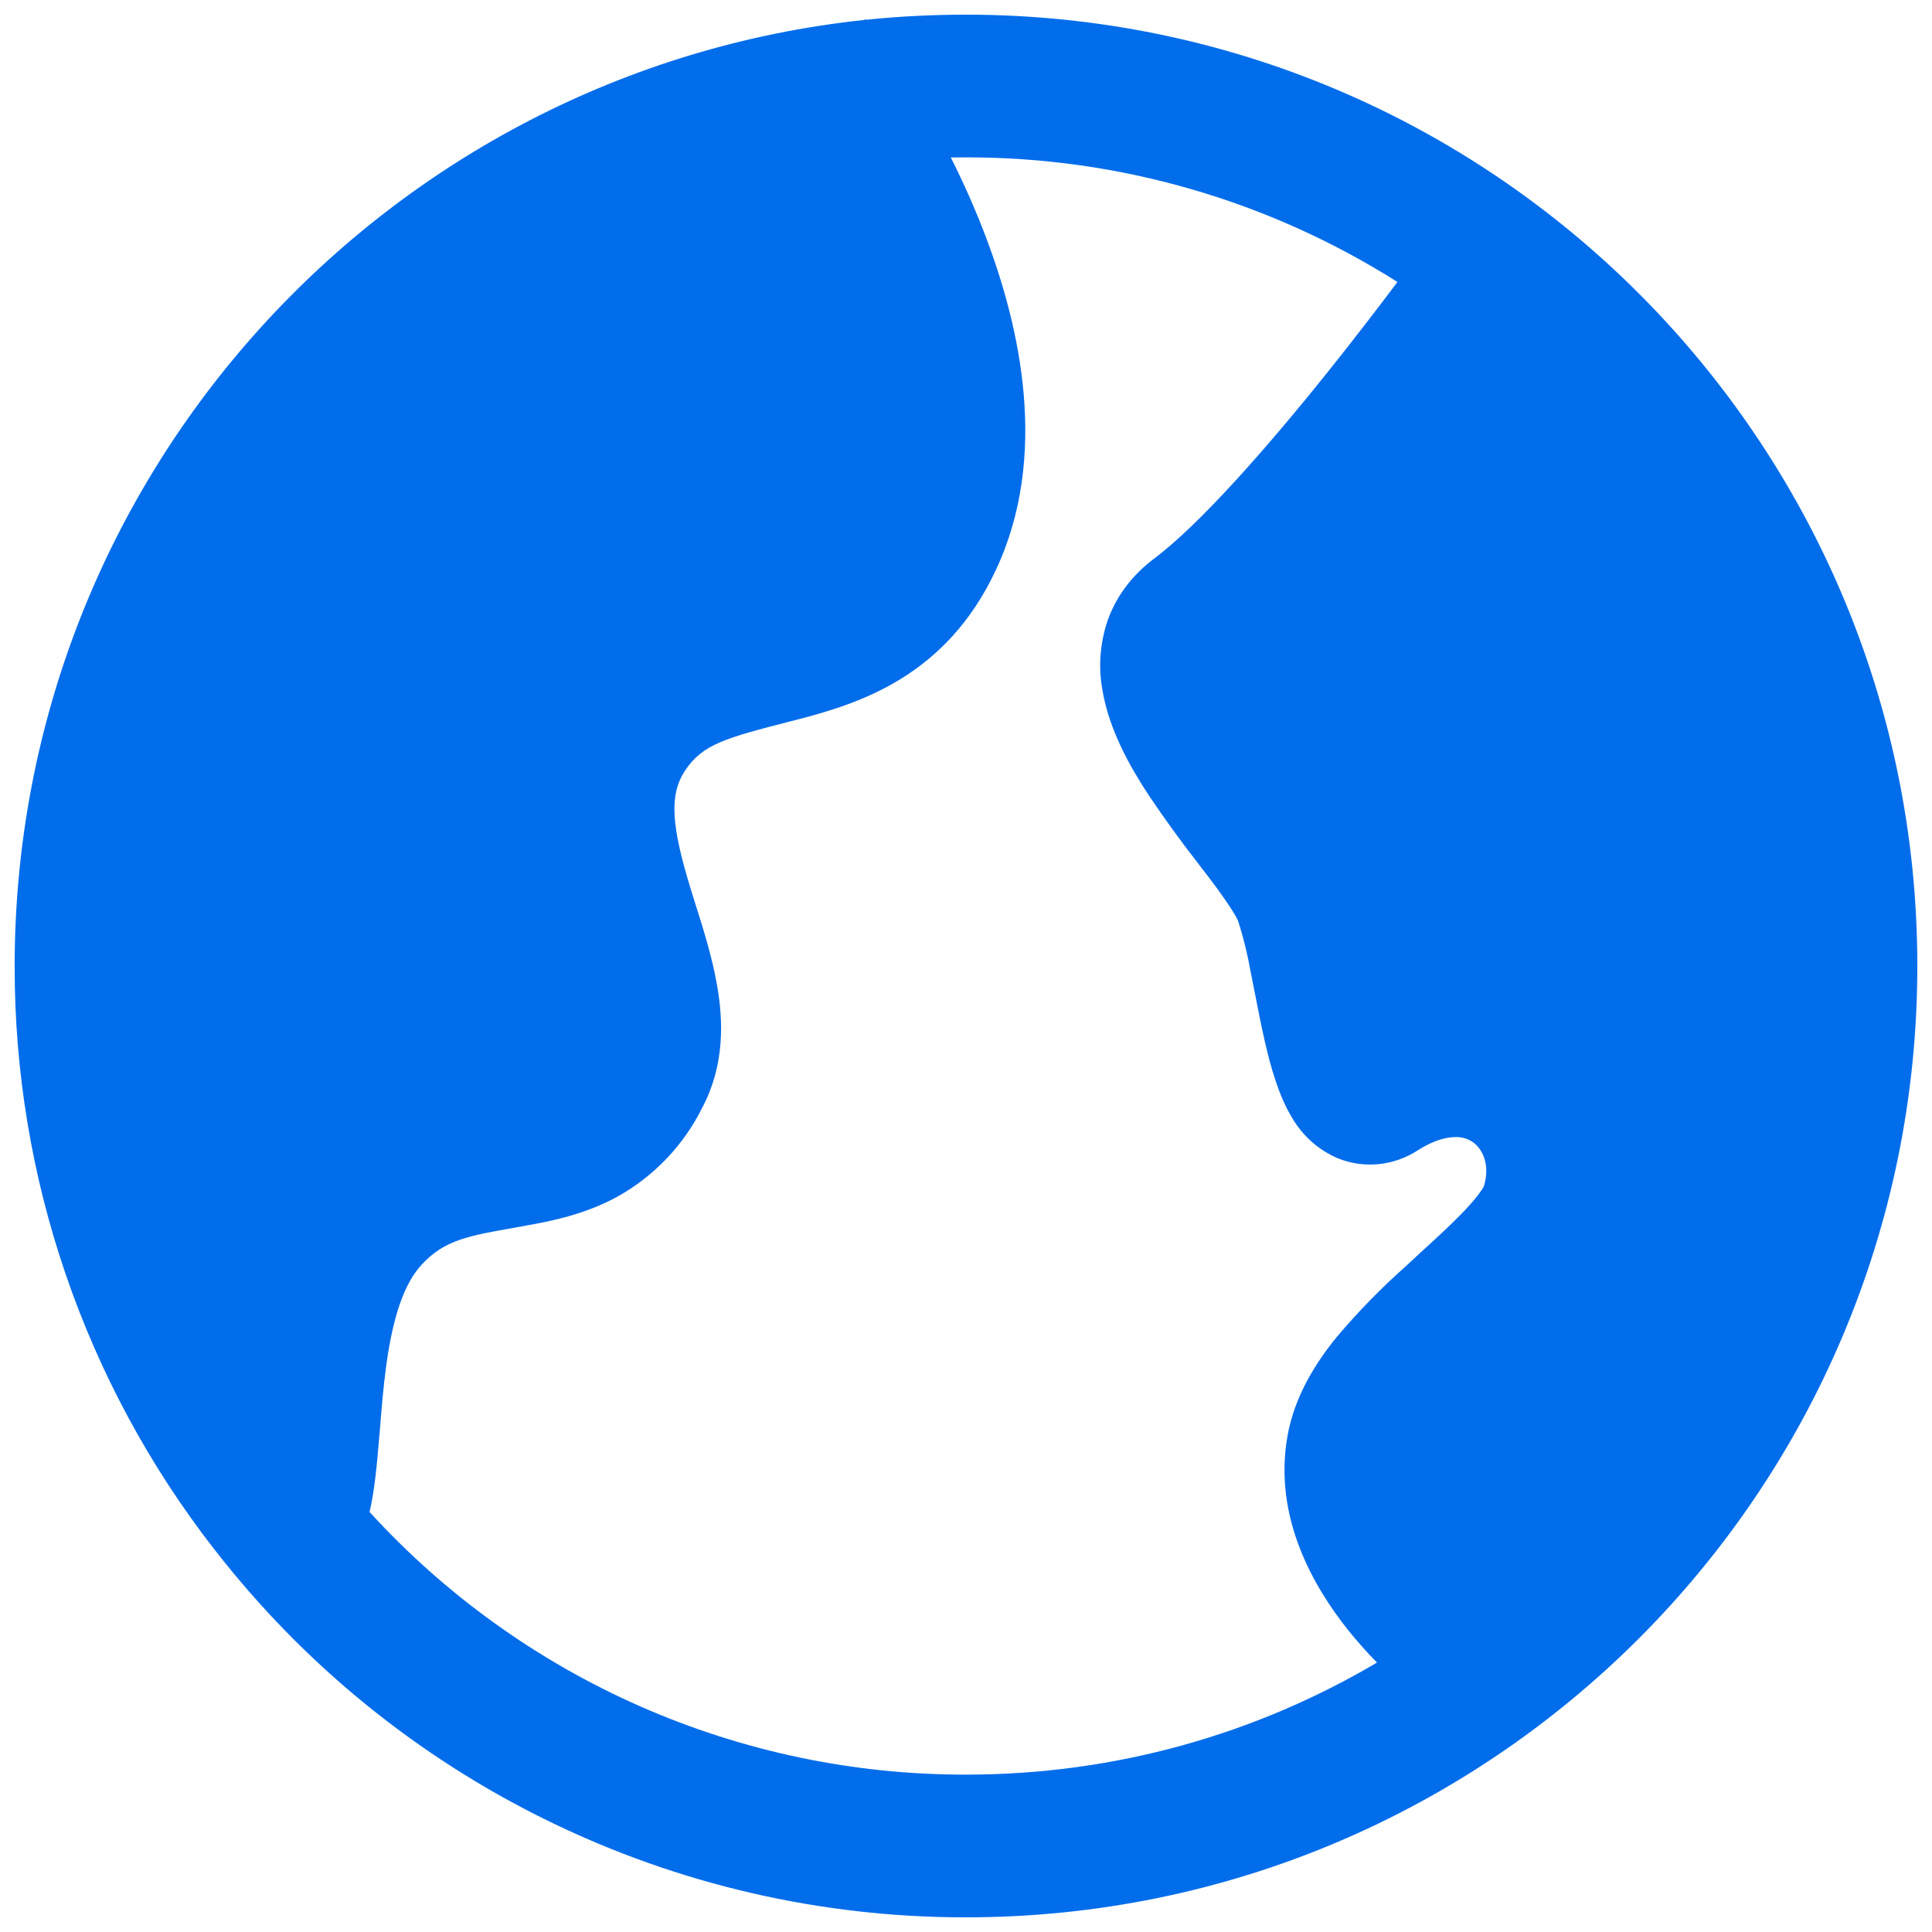 <svg xmlns="http://www.w3.org/2000/svg" width="22" height="22" viewBox="0 0 22 22" fill="none">
  <path d="M9.858 0.218L9.864 0.225C10.237 0.186 10.617 0.167 11 0.167C16.982 0.167 21.833 5.017 21.833 11C21.833 16.983 16.982 21.833 11 21.833C9.35 21.835 7.721 21.459 6.238 20.733C4.755 20.008 3.458 18.953 2.446 17.649H2.443V17.646C0.964 15.747 0.163 13.407 0.167 11C0.167 5.408 4.404 0.806 9.843 0.227L9.858 0.218ZM11 1.792L10.827 1.793C10.96 2.058 11.103 2.37 11.232 2.714C11.608 3.713 11.953 5.186 11.34 6.491C10.775 7.697 9.798 8.008 9.076 8.195L8.985 8.218C8.273 8.402 7.999 8.473 7.801 8.775C7.617 9.053 7.645 9.405 7.867 10.129L7.917 10.289C8.006 10.569 8.112 10.907 8.166 11.224C8.235 11.618 8.255 12.12 8.001 12.605C7.788 13.038 7.448 13.395 7.026 13.629C6.657 13.83 6.275 13.906 5.989 13.956L5.888 13.975C5.33 14.072 5.063 14.12 4.805 14.397C4.602 14.614 4.472 14.996 4.396 15.566C4.365 15.798 4.346 16.029 4.327 16.266L4.316 16.393C4.294 16.655 4.268 16.957 4.209 17.216V17.218C5.071 18.162 6.12 18.915 7.289 19.43C8.459 19.945 9.723 20.21 11.001 20.208C12.709 20.208 14.309 19.742 15.68 18.932C15.562 18.812 15.45 18.685 15.344 18.553C14.976 18.089 14.493 17.292 14.661 16.351C14.741 15.898 14.983 15.518 15.219 15.228C15.459 14.943 15.72 14.675 15.999 14.427L16.17 14.268C16.364 14.092 16.527 13.942 16.668 13.795C16.854 13.6 16.896 13.511 16.898 13.506C16.971 13.263 16.881 13.09 16.783 13.014C16.724 12.969 16.651 12.946 16.577 12.948C16.486 12.948 16.339 12.974 16.143 13.1C16.01 13.186 15.859 13.24 15.701 13.256C15.543 13.272 15.384 13.25 15.237 13.191C15.015 13.097 14.831 12.933 14.71 12.723C14.555 12.467 14.467 12.132 14.409 11.887C14.366 11.699 14.323 11.484 14.285 11.288L14.241 11.065C14.206 10.867 14.158 10.671 14.096 10.48L14.075 10.44C14.053 10.401 14.03 10.363 14.005 10.326C13.927 10.209 13.845 10.095 13.759 9.983L13.64 9.828C13.445 9.577 13.258 9.32 13.081 9.056C12.869 8.734 12.629 8.311 12.554 7.86C12.505 7.595 12.526 7.321 12.613 7.065C12.715 6.779 12.9 6.543 13.141 6.362C13.664 5.97 14.433 5.093 15.116 4.24C15.428 3.851 15.705 3.487 15.913 3.211C14.443 2.281 12.739 1.789 11 1.792Z" fill="#026DEB"/>
</svg>